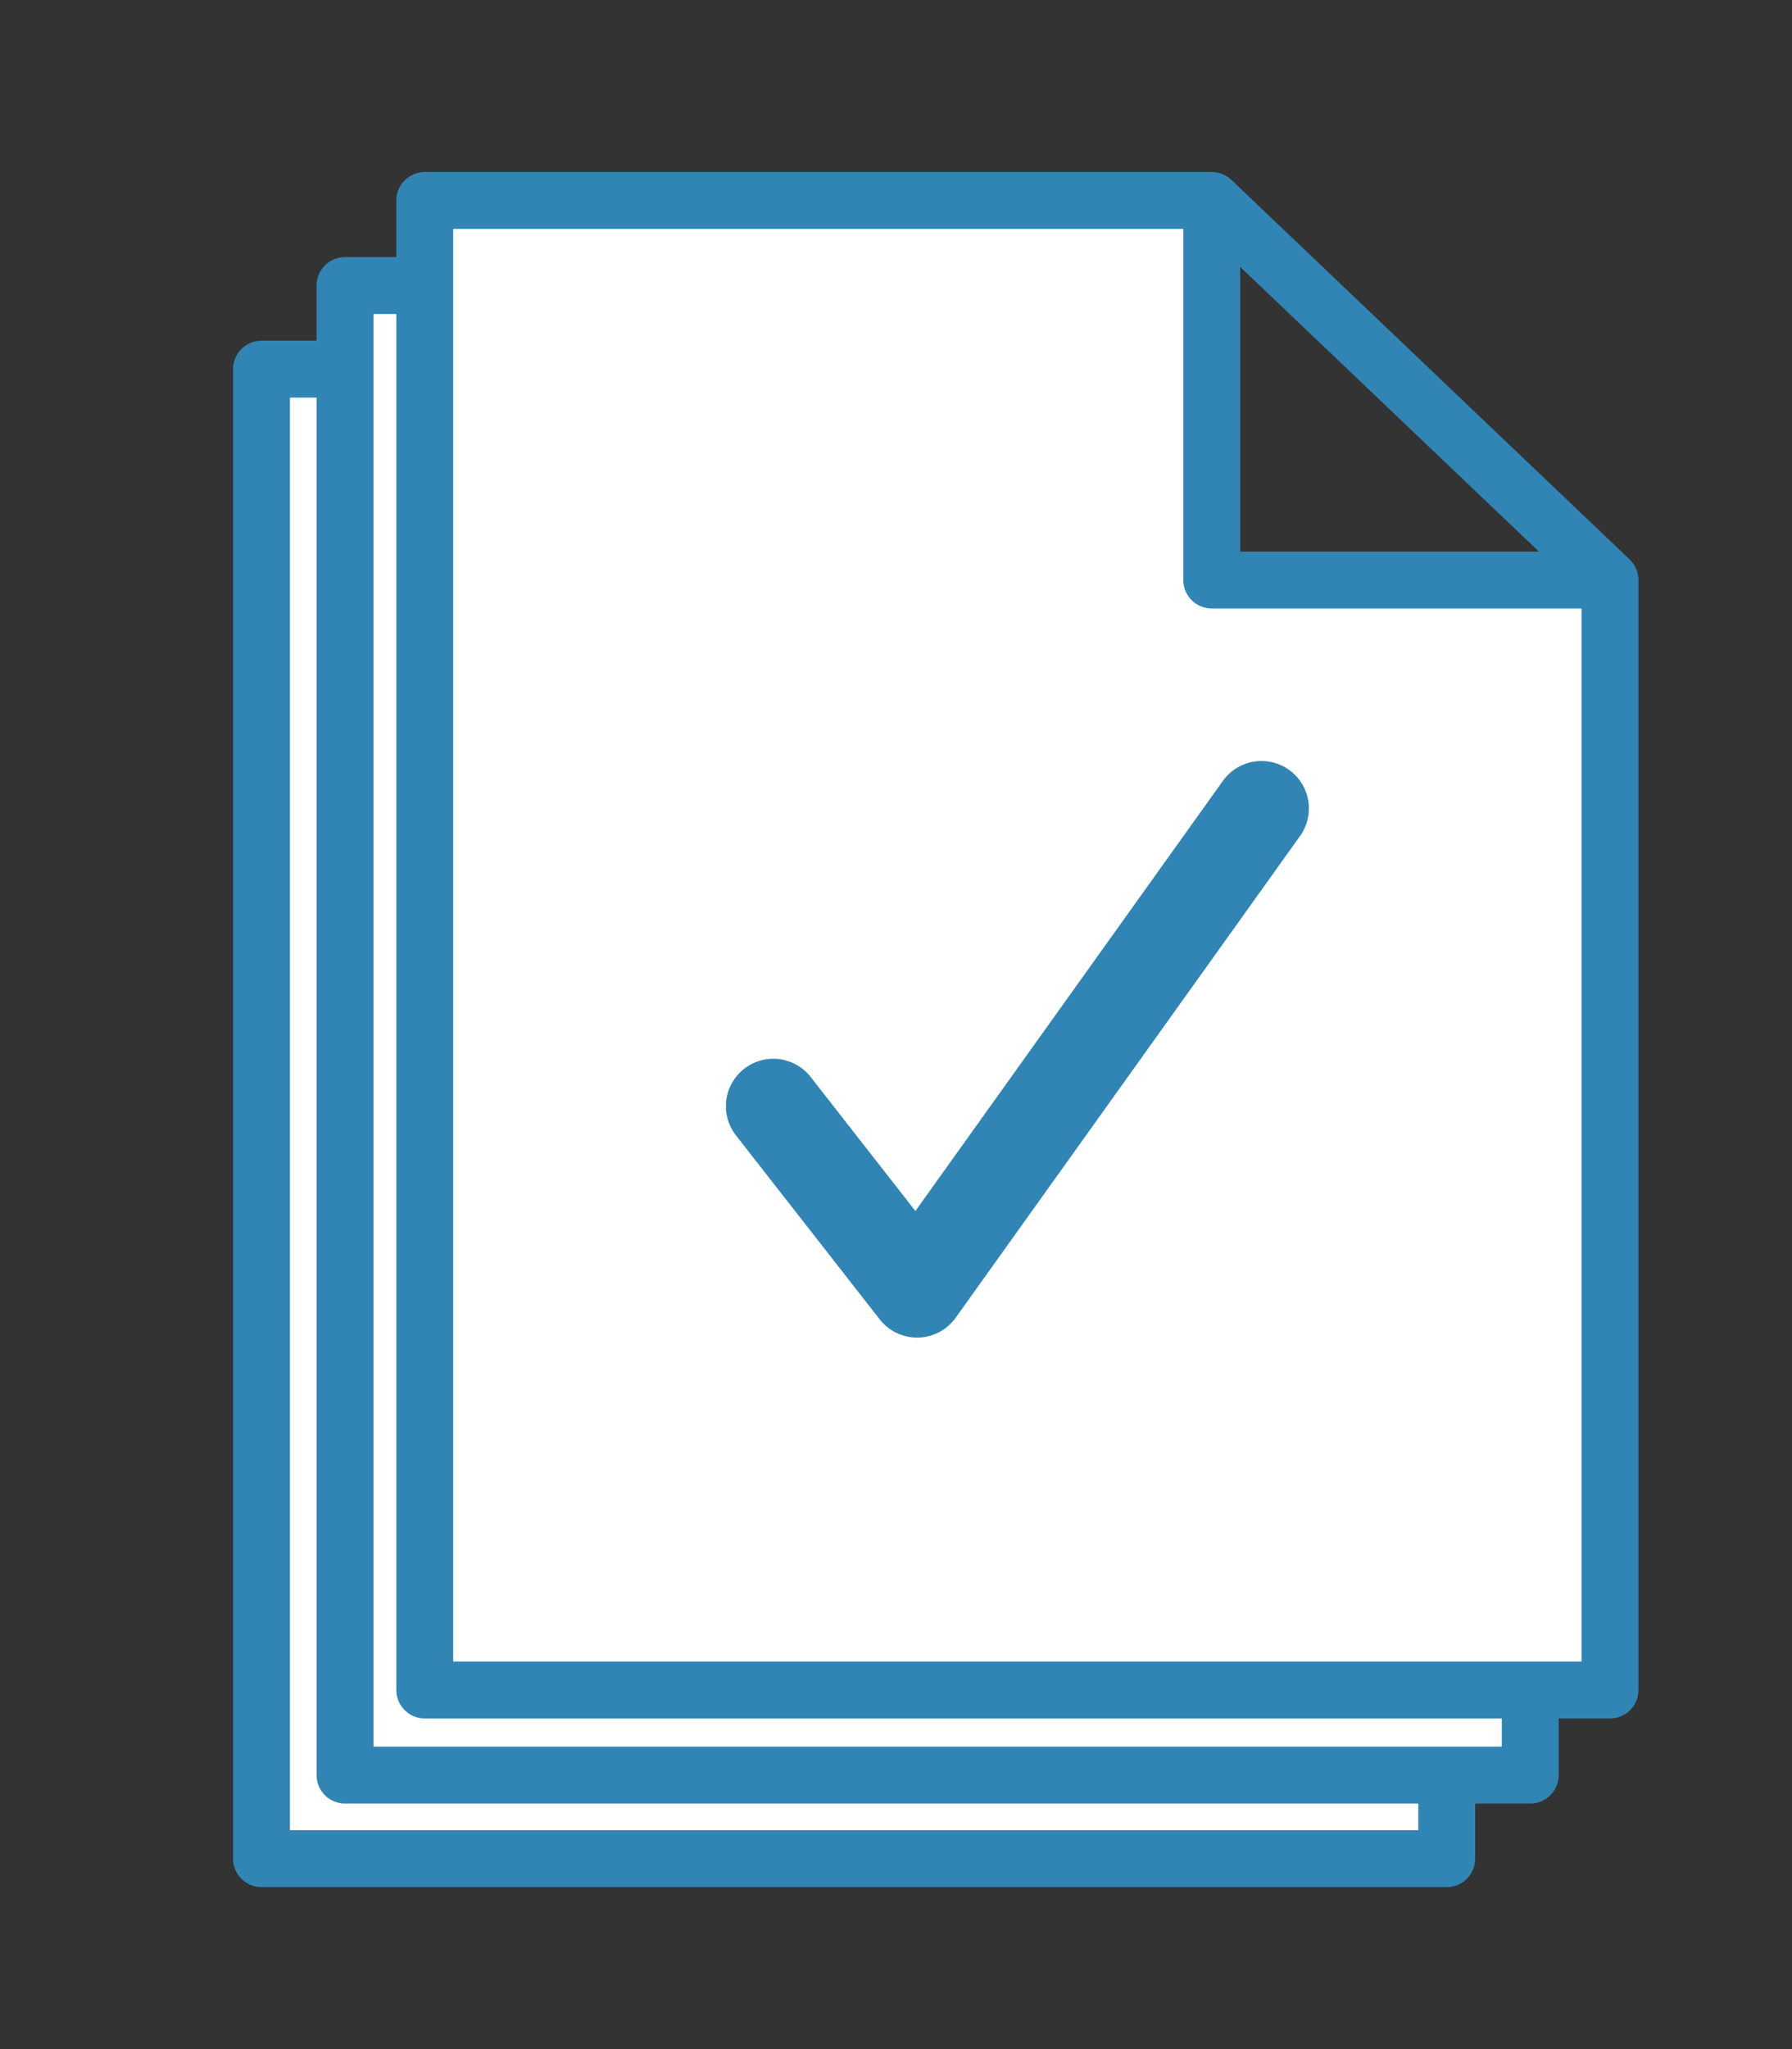 <?xml version="1.0" encoding="utf-8"?>
<!-- Generator: Adobe Illustrator 16.0.4, SVG Export Plug-In . SVG Version: 6.00 Build 0)  -->
<!DOCTYPE svg PUBLIC "-//W3C//DTD SVG 1.1//EN" "http://www.w3.org/Graphics/SVG/1.1/DTD/svg11.dtd">
<svg version="1.1" id="Layer_1" xmlns="http://www.w3.org/2000/svg" xmlns:xlink="http://www.w3.org/1999/xlink" x="0px" y="0px"
	 width="94.496px" height="107.996px" viewBox="0 0 94.496 107.996" enable-background="new 0 0 94.496 107.996"
	 xml:space="preserve">
<rect x="0" y="0" width="94.496" height="107.996" fill="#333333" stroke="none"/>
<polygon fill="#FFFFFF" stroke="#3085B5" stroke-width="3" stroke-linejoin="round" stroke-miterlimit="10" points="76.289,97.958 
	13.789,97.958 13.789,19.455 55.289,19.455 55.289,39.458 76.289,39.458 "/>
<path fill="#FFFFFF" stroke="#3085B5" stroke-width="3" stroke-linejoin="round" stroke-miterlimit="10" d="M80.693,93.554h-62.5
	V15.05h41.5v20.004h21V93.554z"/>
<polygon fill="#FFFFFF" stroke="#3085B5" stroke-width="3" stroke-linejoin="round" stroke-miterlimit="10" points="84.898,89.07 
	22.399,89.07 22.399,10.566 63.898,10.566 63.898,30.57 84.898,30.57 "/>
<line fill="#FFFFFF" stroke="#3085B5" stroke-width="3" stroke-linejoin="round" stroke-miterlimit="10" x1="63.898" y1="10.566" x2="84.898" y2="30.57"/>
<path fill="none" stroke="#3085B5" stroke-width="5" stroke-linecap="round" stroke-linejoin="round" stroke-miterlimit="10" d="
	M40.778,58.3l7.582,9.697l18.16-25.389"/>
</svg>
